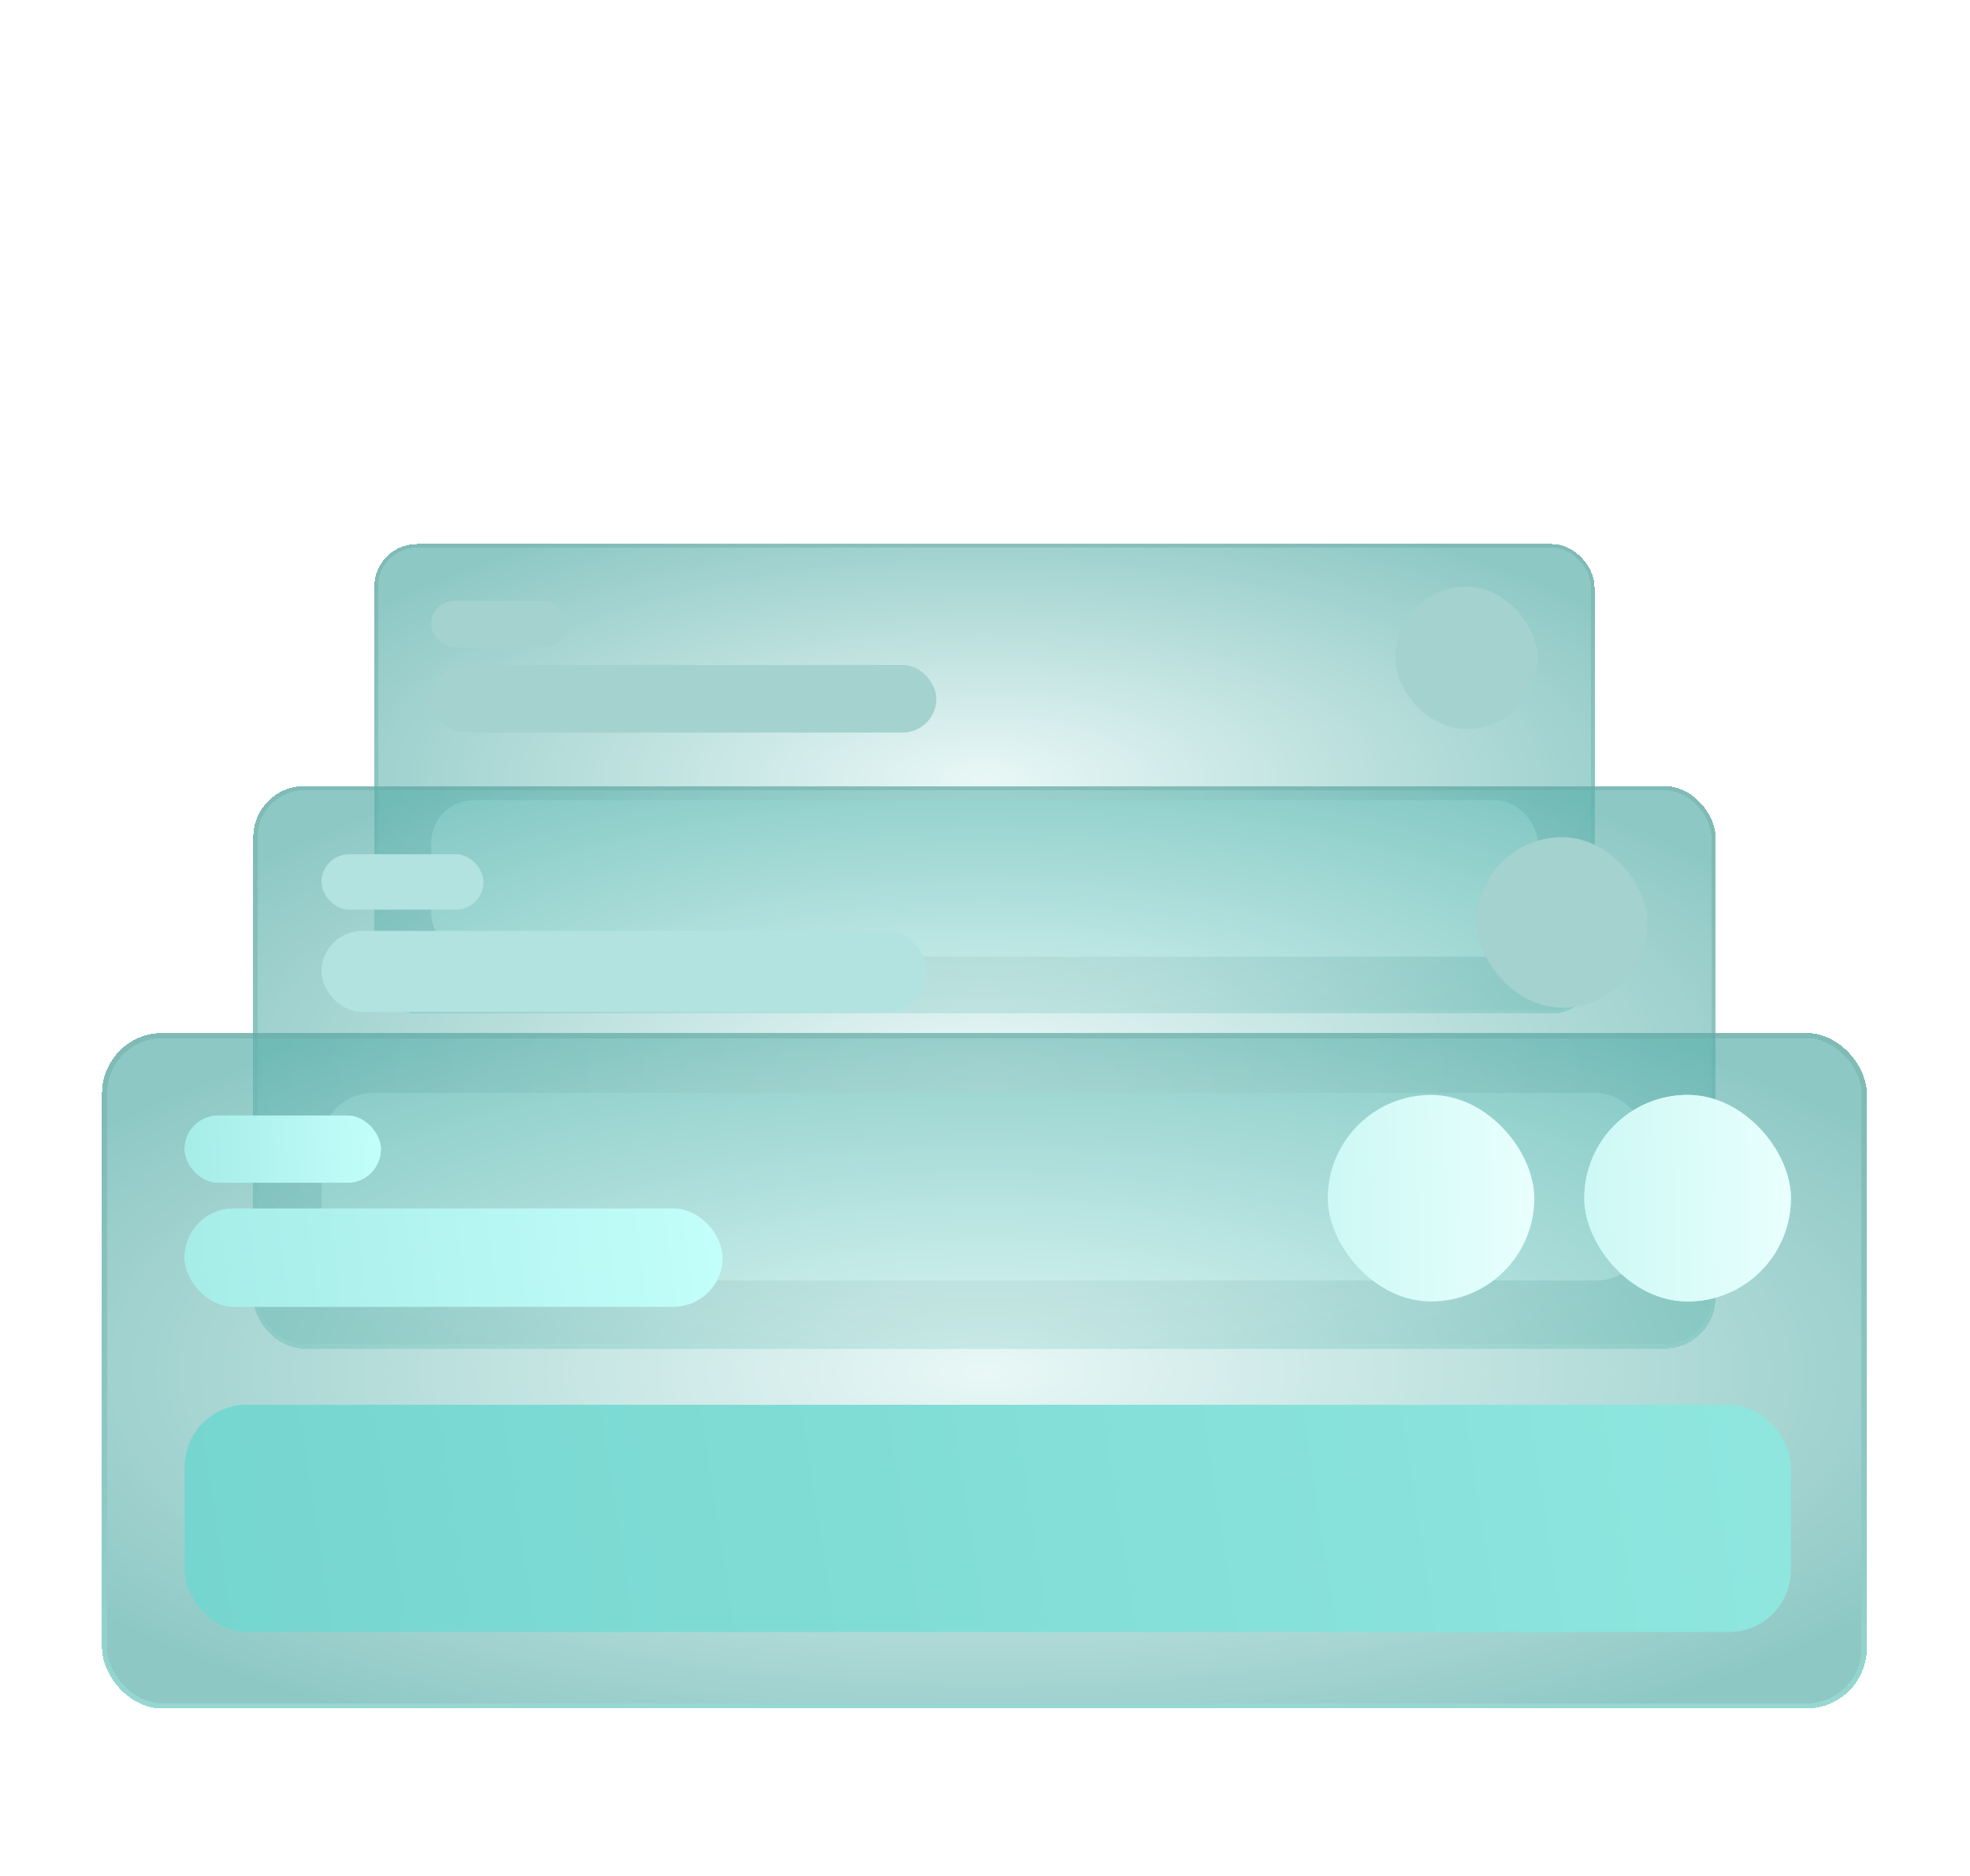 <svg width="210" height="200" viewBox="0 0 210 200" fill="none" xmlns="http://www.w3.org/2000/svg">
<g filter="url(#filter0_bd_8005_13464)">
<rect x="39.899" y="51" width="130.075" height="50.058" rx="4.551" fill="url(#paint0_radial_8005_13464)" fill-opacity="0.7" shape-rendering="crispEdges"/>
<rect x="45.967" y="57.066" width="14.411" height="4.93" rx="2.465" fill="#A4D2CF"/>
<rect x="45.967" y="63.893" width="53.85" height="7.205" rx="3.603" fill="#A4D2CF"/>
<rect x="148.737" y="55.551" width="15.169" height="15.169" rx="7.585" fill="#A4D2CF"/>
<rect x="45.967" y="78.305" width="117.94" height="16.686" rx="4.551" fill="#D2FCF9"/>
<rect x="40.089" y="51.19" width="129.696" height="49.679" rx="4.361" stroke="url(#paint1_linear_8005_13464)" stroke-width="0.379" shape-rendering="crispEdges"/>
</g>
<g filter="url(#filter1_bd_8005_13464)">
<rect x="27" y="76.8" width="155.875" height="59.987" rx="5.453" fill="url(#paint2_radial_8005_13464)" fill-opacity="0.7" shape-rendering="crispEdges"/>
<rect x="34.27" y="84.071" width="17.269" height="5.908" rx="2.954" fill="#B2E3E0"/>
<rect x="34.27" y="92.251" width="64.531" height="8.634" rx="4.317" fill="#B2E3E0"/>
<rect x="157.426" y="82.253" width="18.178" height="18.178" rx="9.089" fill="#A4D2CF"/>
<rect x="34.27" y="109.521" width="141.333" height="19.996" rx="5.453" fill="#D2FCF9"/>
<rect x="27.227" y="77.027" width="155.421" height="59.532" rx="5.226" stroke="url(#paint3_linear_8005_13464)" stroke-width="0.454" shape-rendering="crispEdges"/>
</g>
<g filter="url(#filter2_bd_8005_13464)">
<rect x="10.875" y="107.975" width="188.125" height="72.025" rx="6.45" fill="url(#paint4_radial_8005_13464)" fill-opacity="0.7" shape-rendering="crispEdges"/>
<rect x="19.684" y="116.783" width="20.921" height="7.157" rx="3.579" fill="#B9F4F0"/>
<rect x="19.684" y="116.783" width="20.921" height="7.157" rx="3.579" fill="url(#paint5_linear_8005_13464)"/>
<rect x="19.684" y="126.694" width="57.342" height="10.461" rx="5.23" fill="#B9F4F0"/>
<rect x="19.684" y="126.694" width="57.342" height="10.461" rx="5.23" fill="url(#paint6_linear_8005_13464)"/>
<rect x="168.886" y="114.581" width="22.022" height="22.022" rx="11.011" fill="#D1FCF9"/>
<rect x="168.886" y="114.581" width="22.022" height="22.022" rx="11.011" fill="url(#paint7_linear_8005_13464)"/>
<rect x="141.536" y="114.581" width="22.022" height="22.022" rx="11.011" fill="url(#paint8_linear_8005_13464)"/>
<rect x="19.684" y="147.615" width="171.224" height="24.225" rx="6.607" fill="url(#paint9_linear_8005_13464)"/>
<rect x="11.15" y="108.25" width="187.575" height="71.475" rx="6.175" stroke="url(#paint10_linear_8005_13464)" stroke-width="0.551" shape-rendering="crispEdges"/>
</g>
<defs>
<filter id="filter0_bd_8005_13464" x="27.899" y="39" width="154.075" height="74.058" filterUnits="userSpaceOnUse" color-interpolation-filters="sRGB">
<feFlood flood-opacity="0" result="BackgroundImageFix"/>
<feGaussianBlur in="BackgroundImage" stdDeviation="6"/>
<feComposite in2="SourceAlpha" operator="in" result="effect1_backgroundBlur_8005_13464"/>
<feColorMatrix in="SourceAlpha" type="matrix" values="0 0 0 0 0 0 0 0 0 0 0 0 0 0 0 0 0 0 127 0" result="hardAlpha"/>
<feOffset dy="7"/>
<feGaussianBlur stdDeviation="2.5"/>
<feComposite in2="hardAlpha" operator="out"/>
<feColorMatrix type="matrix" values="0 0 0 0 0.021 0 0 0 0 0.275 0 0 0 0 0.252 0 0 0 0.3 0"/>
<feBlend mode="normal" in2="effect1_backgroundBlur_8005_13464" result="effect2_dropShadow_8005_13464"/>
<feBlend mode="normal" in="SourceGraphic" in2="effect2_dropShadow_8005_13464" result="shape"/>
</filter>
<filter id="filter1_bd_8005_13464" x="-7" y="42.8" width="223.875" height="127.987" filterUnits="userSpaceOnUse" color-interpolation-filters="sRGB">
<feFlood flood-opacity="0" result="BackgroundImageFix"/>
<feGaussianBlur in="BackgroundImage" stdDeviation="17"/>
<feComposite in2="SourceAlpha" operator="in" result="effect1_backgroundBlur_8005_13464"/>
<feColorMatrix in="SourceAlpha" type="matrix" values="0 0 0 0 0 0 0 0 0 0 0 0 0 0 0 0 0 0 127 0" result="hardAlpha"/>
<feOffset dy="7"/>
<feGaussianBlur stdDeviation="2.5"/>
<feComposite in2="hardAlpha" operator="out"/>
<feColorMatrix type="matrix" values="0 0 0 0 0.021 0 0 0 0 0.275 0 0 0 0 0.252 0 0 0 0.3 0"/>
<feBlend mode="normal" in2="effect1_backgroundBlur_8005_13464" result="effect2_dropShadow_8005_13464"/>
<feBlend mode="normal" in="SourceGraphic" in2="effect2_dropShadow_8005_13464" result="shape"/>
</filter>
<filter id="filter2_bd_8005_13464" x="-0.125" y="96.975" width="210.125" height="95.925" filterUnits="userSpaceOnUse" color-interpolation-filters="sRGB">
<feFlood flood-opacity="0" result="BackgroundImageFix"/>
<feGaussianBlur in="BackgroundImage" stdDeviation="5.5"/>
<feComposite in2="SourceAlpha" operator="in" result="effect1_backgroundBlur_8005_13464"/>
<feColorMatrix in="SourceAlpha" type="matrix" values="0 0 0 0 0 0 0 0 0 0 0 0 0 0 0 0 0 0 127 0" result="hardAlpha"/>
<feOffset dy="2.15"/>
<feGaussianBlur stdDeviation="5.375"/>
<feComposite in2="hardAlpha" operator="out"/>
<feColorMatrix type="matrix" values="0 0 0 0 0.047 0 0 0 0 0.129 0 0 0 0 0.123 0 0 0 0.4 0"/>
<feBlend mode="normal" in2="effect1_backgroundBlur_8005_13464" result="effect2_dropShadow_8005_13464"/>
<feBlend mode="normal" in="SourceGraphic" in2="effect2_dropShadow_8005_13464" result="shape"/>
</filter>
<radialGradient id="paint0_radial_8005_13464" cx="0" cy="0" r="1" gradientUnits="userSpaceOnUse" gradientTransform="translate(105.033 76.111) rotate(90) scale(31.204 81.084)">
<stop stop-color="#E0F5F3"/>
<stop offset="1" stop-color="#5DB1AC"/>
</radialGradient>
<linearGradient id="paint1_linear_8005_13464" x1="104.937" y1="51" x2="104.956" y2="101.222" gradientUnits="userSpaceOnUse">
<stop stop-color="#6CA7A2" stop-opacity="0.4"/>
<stop offset="1" stop-color="#97D8D2"/>
</linearGradient>
<radialGradient id="paint2_radial_8005_13464" cx="0" cy="0" r="1" gradientUnits="userSpaceOnUse" gradientTransform="translate(105.052 106.891) rotate(90) scale(37.394 97.167)">
<stop stop-color="#E0F5F3"/>
<stop offset="1" stop-color="#5DB1AC"/>
</radialGradient>
<linearGradient id="paint3_linear_8005_13464" x1="104.938" y1="76.8" x2="104.96" y2="136.983" gradientUnits="userSpaceOnUse">
<stop stop-color="#6CA7A2" stop-opacity="0.4"/>
<stop offset="1" stop-color="#97D8D2"/>
</linearGradient>
<radialGradient id="paint4_radial_8005_13464" cx="0" cy="0" r="1" gradientUnits="userSpaceOnUse" gradientTransform="translate(105.076 144.105) rotate(90) scale(44.898 117.271)">
<stop stop-color="#E0F5F3"/>
<stop offset="1" stop-color="#5DB1AC"/>
</radialGradient>
<linearGradient id="paint5_linear_8005_13464" x1="40.083" y1="116.188" x2="19.256" y2="117.517" gradientUnits="userSpaceOnUse">
<stop stop-color="#C2FEFA"/>
<stop offset="1" stop-color="#A5ECE7"/>
</linearGradient>
<linearGradient id="paint6_linear_8005_13464" x1="75.595" y1="125.824" x2="19.09" y2="132.588" gradientUnits="userSpaceOnUse">
<stop stop-color="#C2FEFA"/>
<stop offset="1" stop-color="#A5ECE7"/>
</linearGradient>
<linearGradient id="paint7_linear_8005_13464" x1="190.359" y1="112.749" x2="168.357" y2="113.229" gradientUnits="userSpaceOnUse">
<stop stop-color="#E8FFFD"/>
<stop offset="1" stop-color="#CCF8F5"/>
</linearGradient>
<linearGradient id="paint8_linear_8005_13464" x1="163.009" y1="112.749" x2="141.008" y2="113.229" gradientUnits="userSpaceOnUse">
<stop stop-color="#E8FFFD"/>
<stop offset="1" stop-color="#CCF8F5"/>
</linearGradient>
<linearGradient id="paint9_linear_8005_13464" x1="186.638" y1="145.6" x2="19.475" y2="171.4" gradientUnits="userSpaceOnUse">
<stop stop-color="#8EE6DF"/>
<stop offset="1" stop-color="#75D6CF"/>
</linearGradient>
<linearGradient id="paint10_linear_8005_13464" x1="104.938" y1="107.975" x2="104.965" y2="180.235" gradientUnits="userSpaceOnUse">
<stop stop-color="#6CA7A2" stop-opacity="0.4"/>
<stop offset="1" stop-color="#97D8D2"/>
</linearGradient>
</defs>
</svg>
